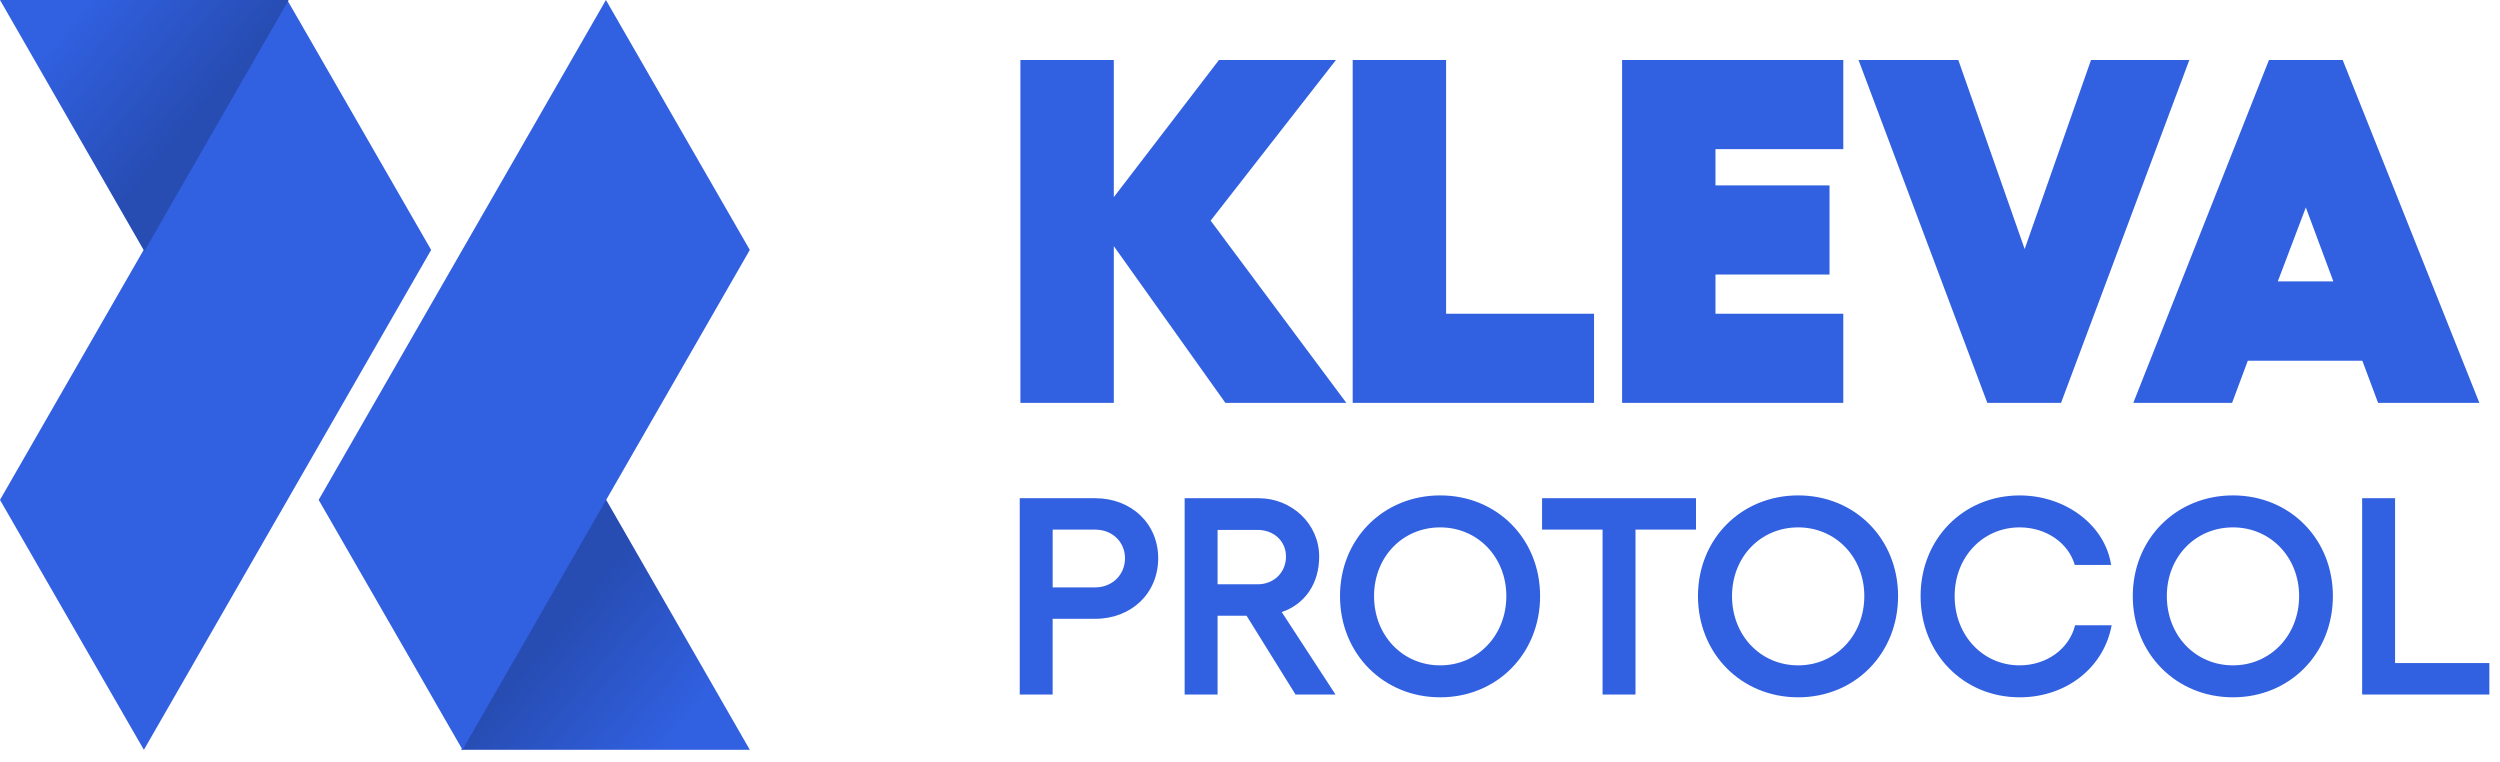 <svg width="105" height="32" viewBox="0 0 105 32" xmlns="http://www.w3.org/2000/svg">
    <defs>
        <linearGradient x1="39.883%" y1="42.875%" x2="85.974%" y2="76.171%" id="a">
            <stop stop-color="#274DB3" offset="0%"/>
            <stop stop-color="#3160E0" offset="100%"/>
        </linearGradient>
    </defs>
    <g fill="none" fill-rule="evenodd">
        <path fill="url(#a)" d="m25.43 20.942 6.062 10.55H19.367z"/>
        <path fill="#3160E0" d="M6.043 31.492 0 20.995 12.065 0l6.043 10.497z"/>
        <path fill="url(#a)" transform="rotate(180 6.062 5.275)" d="m6.062 0 6.062 10.55H0z"/>
        <path fill="#3160E0" d="m19.427 31.492 12.065-20.995L25.449 0 13.384 20.995z"/>
        <path d="M46.78 16.92v-6.583l4.686 6.583h5.079l-5.698-7.653L56.11 2.52h-4.913L46.78 8.28V2.52h-3.923V16.92h3.923zm20.17 0v-3.744h-6.214V2.519h-3.923V16.92H66.95zm10.468 0v-3.744H72.05V11.53h4.79V7.786h-4.79V6.264h5.368V2.519h-9.29V16.92h9.29zm9.146 0 5.388-14.4h-4.129l-2.787 7.94-2.787-7.94h-4.191l5.409 14.4h3.097zm7.184 0 .66-1.769h4.811l.661 1.77h4.253l-5.74-14.402h-3.096L89.599 16.92h4.15zm4.253-5.102h-2.333l1.177-3.106 1.156 3.106zM44.211 29.17v-3.18h1.786c1.524 0 2.647-1.072 2.647-2.545 0-1.448-1.123-2.52-2.647-2.52h-3.168v8.245h1.383zm1.786-4.5h-1.785v-2.426h1.785c.72 0 1.253.518 1.253 1.201 0 .695-.532 1.225-1.253 1.225zm5.141 4.5v-3.31h1.218l2.056 3.31h1.679l-2.258-3.463c.97-.33 1.572-1.19 1.572-2.332 0-1.378-1.158-2.45-2.541-2.45h-3.109v8.245h1.383zm1.679-4.63h-1.679v-2.284h1.679c.685 0 1.194.47 1.194 1.119 0 .671-.509 1.166-1.194 1.166zm7.67 4.747c2.389 0 4.197-1.837 4.197-4.252 0-2.402-1.808-4.228-4.196-4.228s-4.208 1.826-4.208 4.228c0 2.415 1.82 4.252 4.208 4.252zm0-1.342c-1.583 0-2.777-1.26-2.777-2.91 0-1.637 1.194-2.885 2.778-2.885 1.572 0 2.778 1.248 2.778 2.885 0 1.65-1.206 2.91-2.778 2.91zm8.204 1.225v-6.926h2.541v-1.32h-6.465v1.32h2.541v6.926h1.383zm6.832.117c2.388 0 4.196-1.837 4.196-4.252 0-2.402-1.808-4.228-4.196-4.228s-4.208 1.826-4.208 4.228c0 2.415 1.82 4.252 4.208 4.252zm0-1.342c-1.584 0-2.778-1.26-2.778-2.91 0-1.637 1.194-2.885 2.778-2.885 1.572 0 2.778 1.248 2.778 2.885 0 1.65-1.206 2.91-2.778 2.91zm9.302 1.342c1.95 0 3.534-1.236 3.865-3.027h-1.536c-.248 1.002-1.206 1.685-2.329 1.685-1.548 0-2.73-1.26-2.73-2.91 0-1.637 1.182-2.885 2.73-2.885 1.111 0 2.045.648 2.317 1.578h1.525c-.26-1.696-1.939-2.92-3.842-2.92-2.364 0-4.16 1.825-4.16 4.227 0 2.415 1.796 4.252 4.16 4.252zm8.96 0c2.387 0 4.196-1.837 4.196-4.252 0-2.402-1.809-4.228-4.196-4.228-2.388 0-4.208 1.826-4.208 4.228 0 2.415 1.82 4.252 4.208 4.252zm0-1.342c-1.584 0-2.778-1.26-2.778-2.91 0-1.637 1.194-2.885 2.778-2.885 1.572 0 2.778 1.248 2.778 2.885 0 1.65-1.206 2.91-2.778 2.91zm10.768 1.225v-1.32h-3.96v-6.925H99.21v8.245h5.343z" fill="#3160E0" fill-rule="nonzero"/>
    </g>
</svg>
